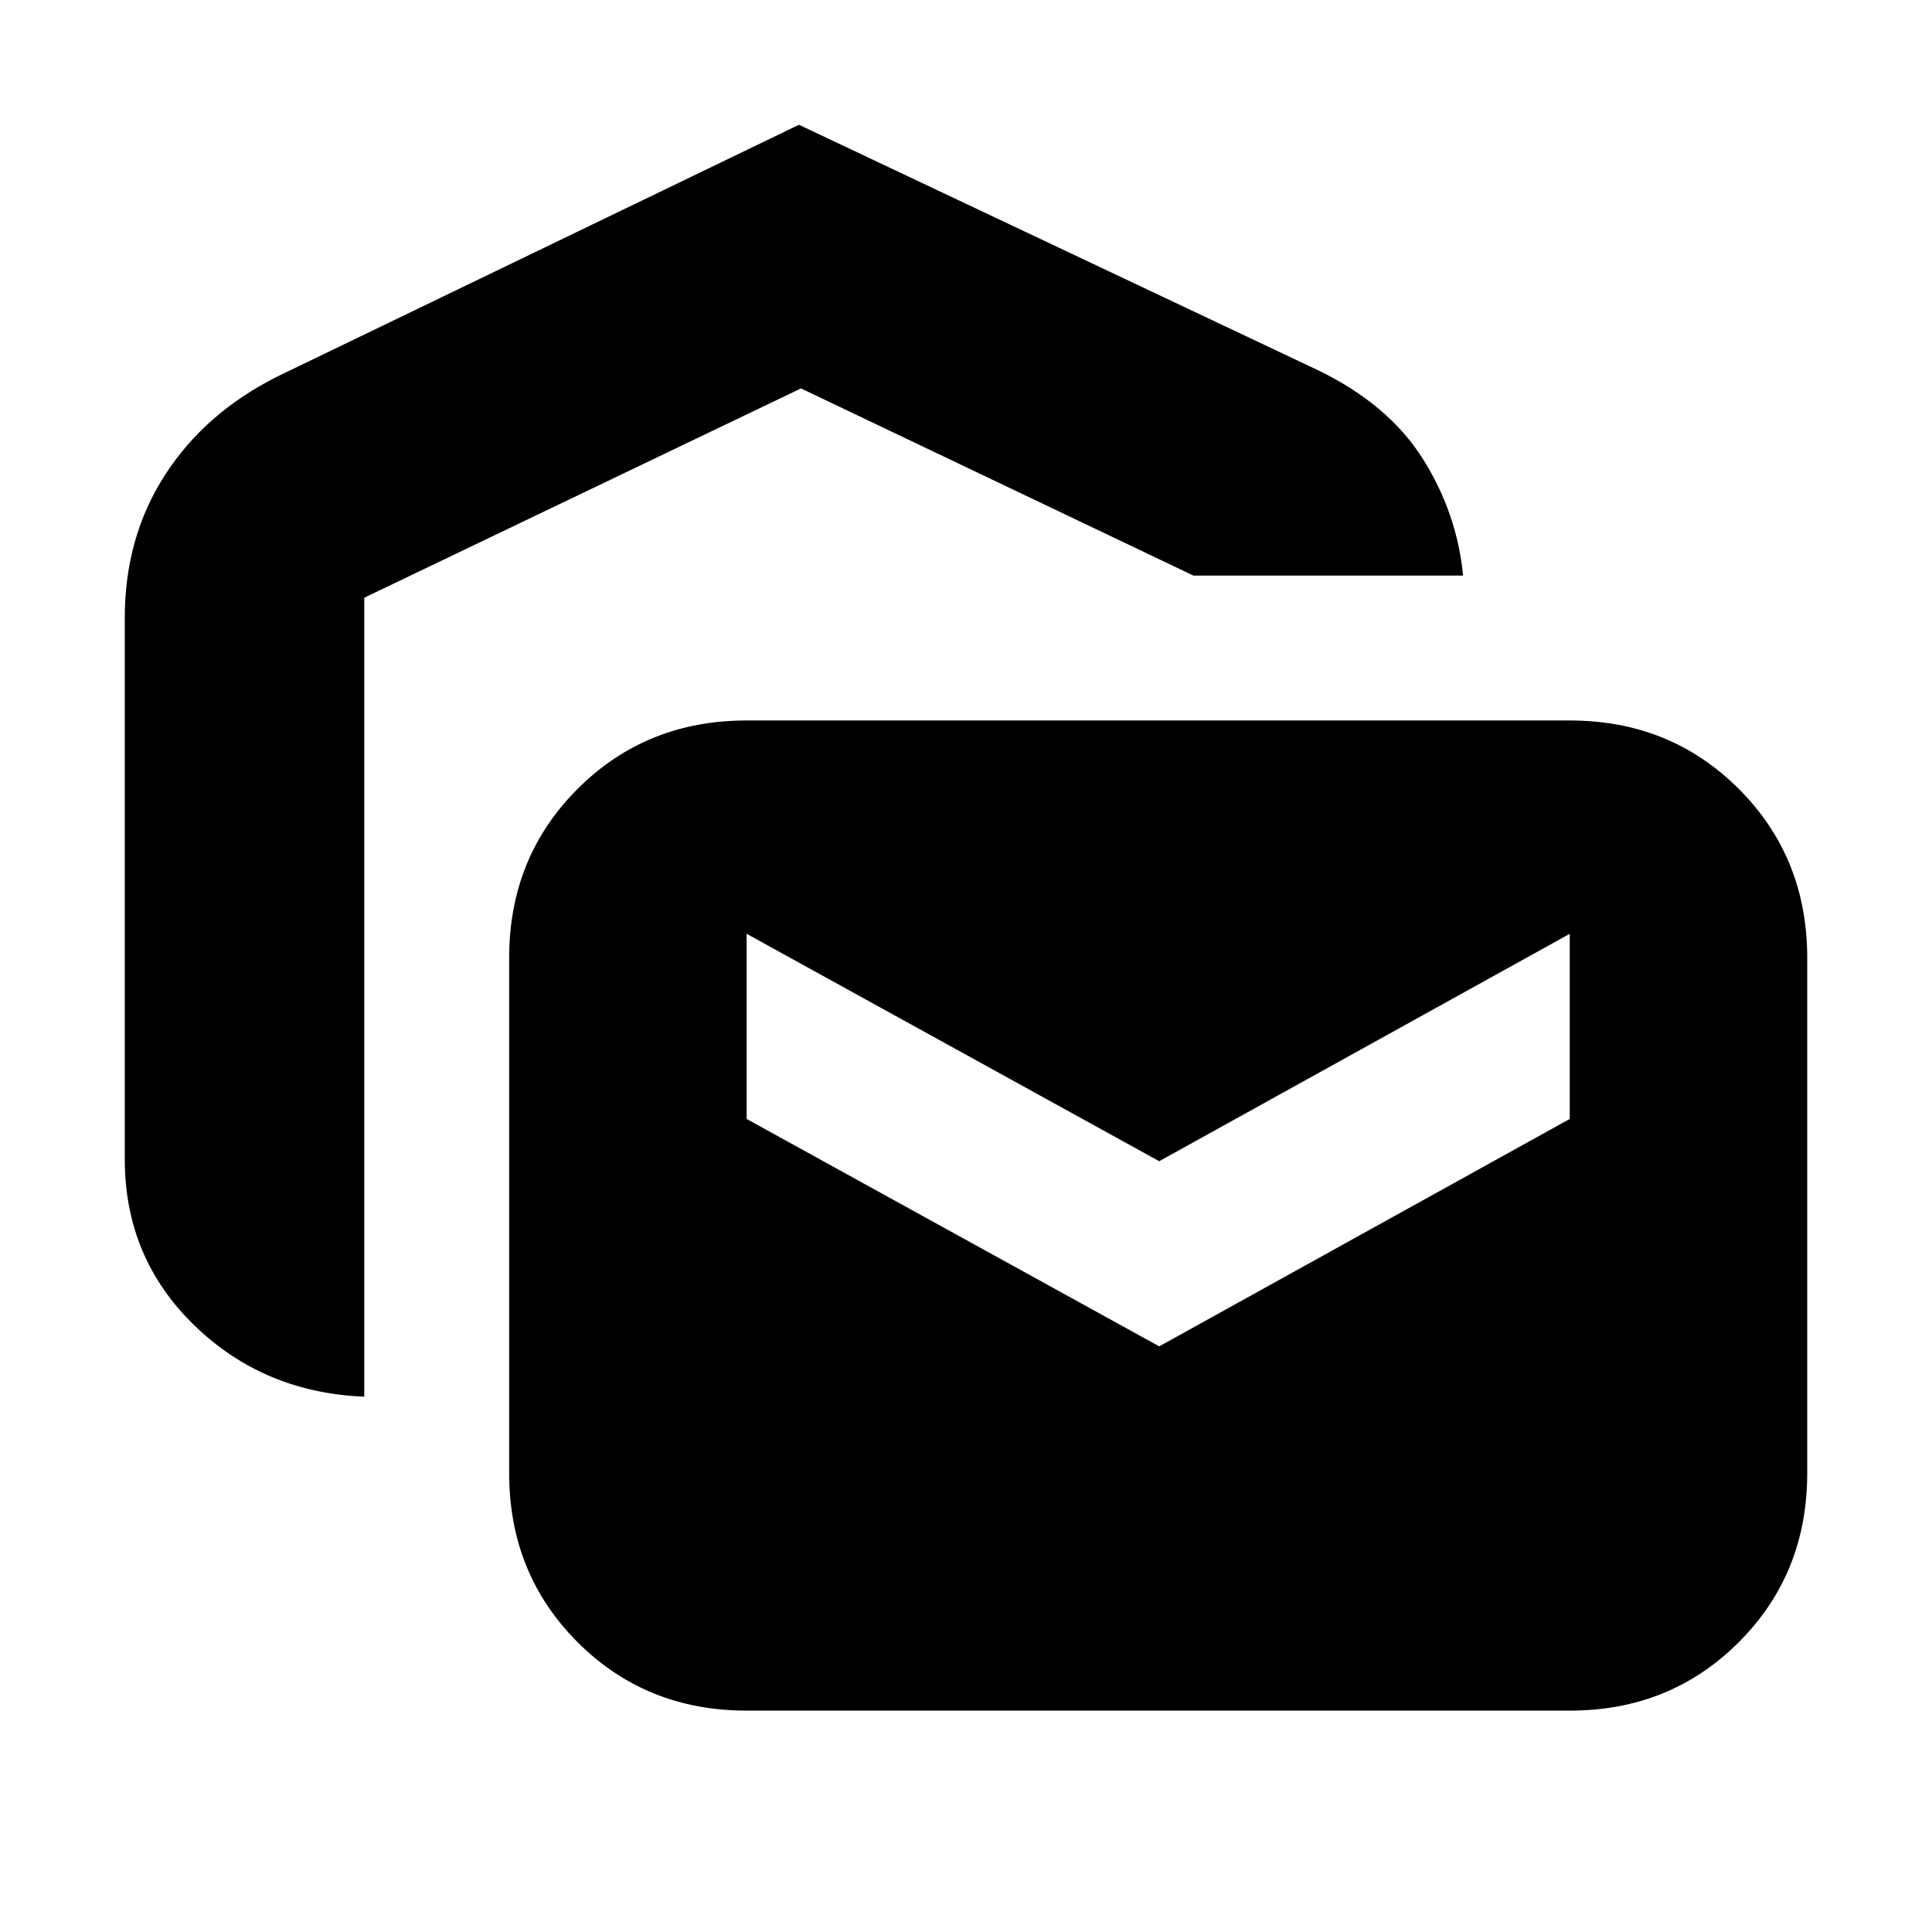 <svg xmlns="http://www.w3.org/2000/svg" height="20" viewBox="0 -960 960 960" width="20"><path d="M181-266q-50-2-84.5-35.5T62-384v-269q0-40 20-71t56-49l259-125 258 122q35 17 52 44t20 58H593l-195-93-217 104v397Zm190 156q-50 0-84-34t-34-84v-256q0-50 34-84t84-34h409q50 0 84 34t34 84v256q0 50-34 84t-84 34H371Zm205-181 204-113v-92L576-383 371-496v92l205 113Z"/></svg>
